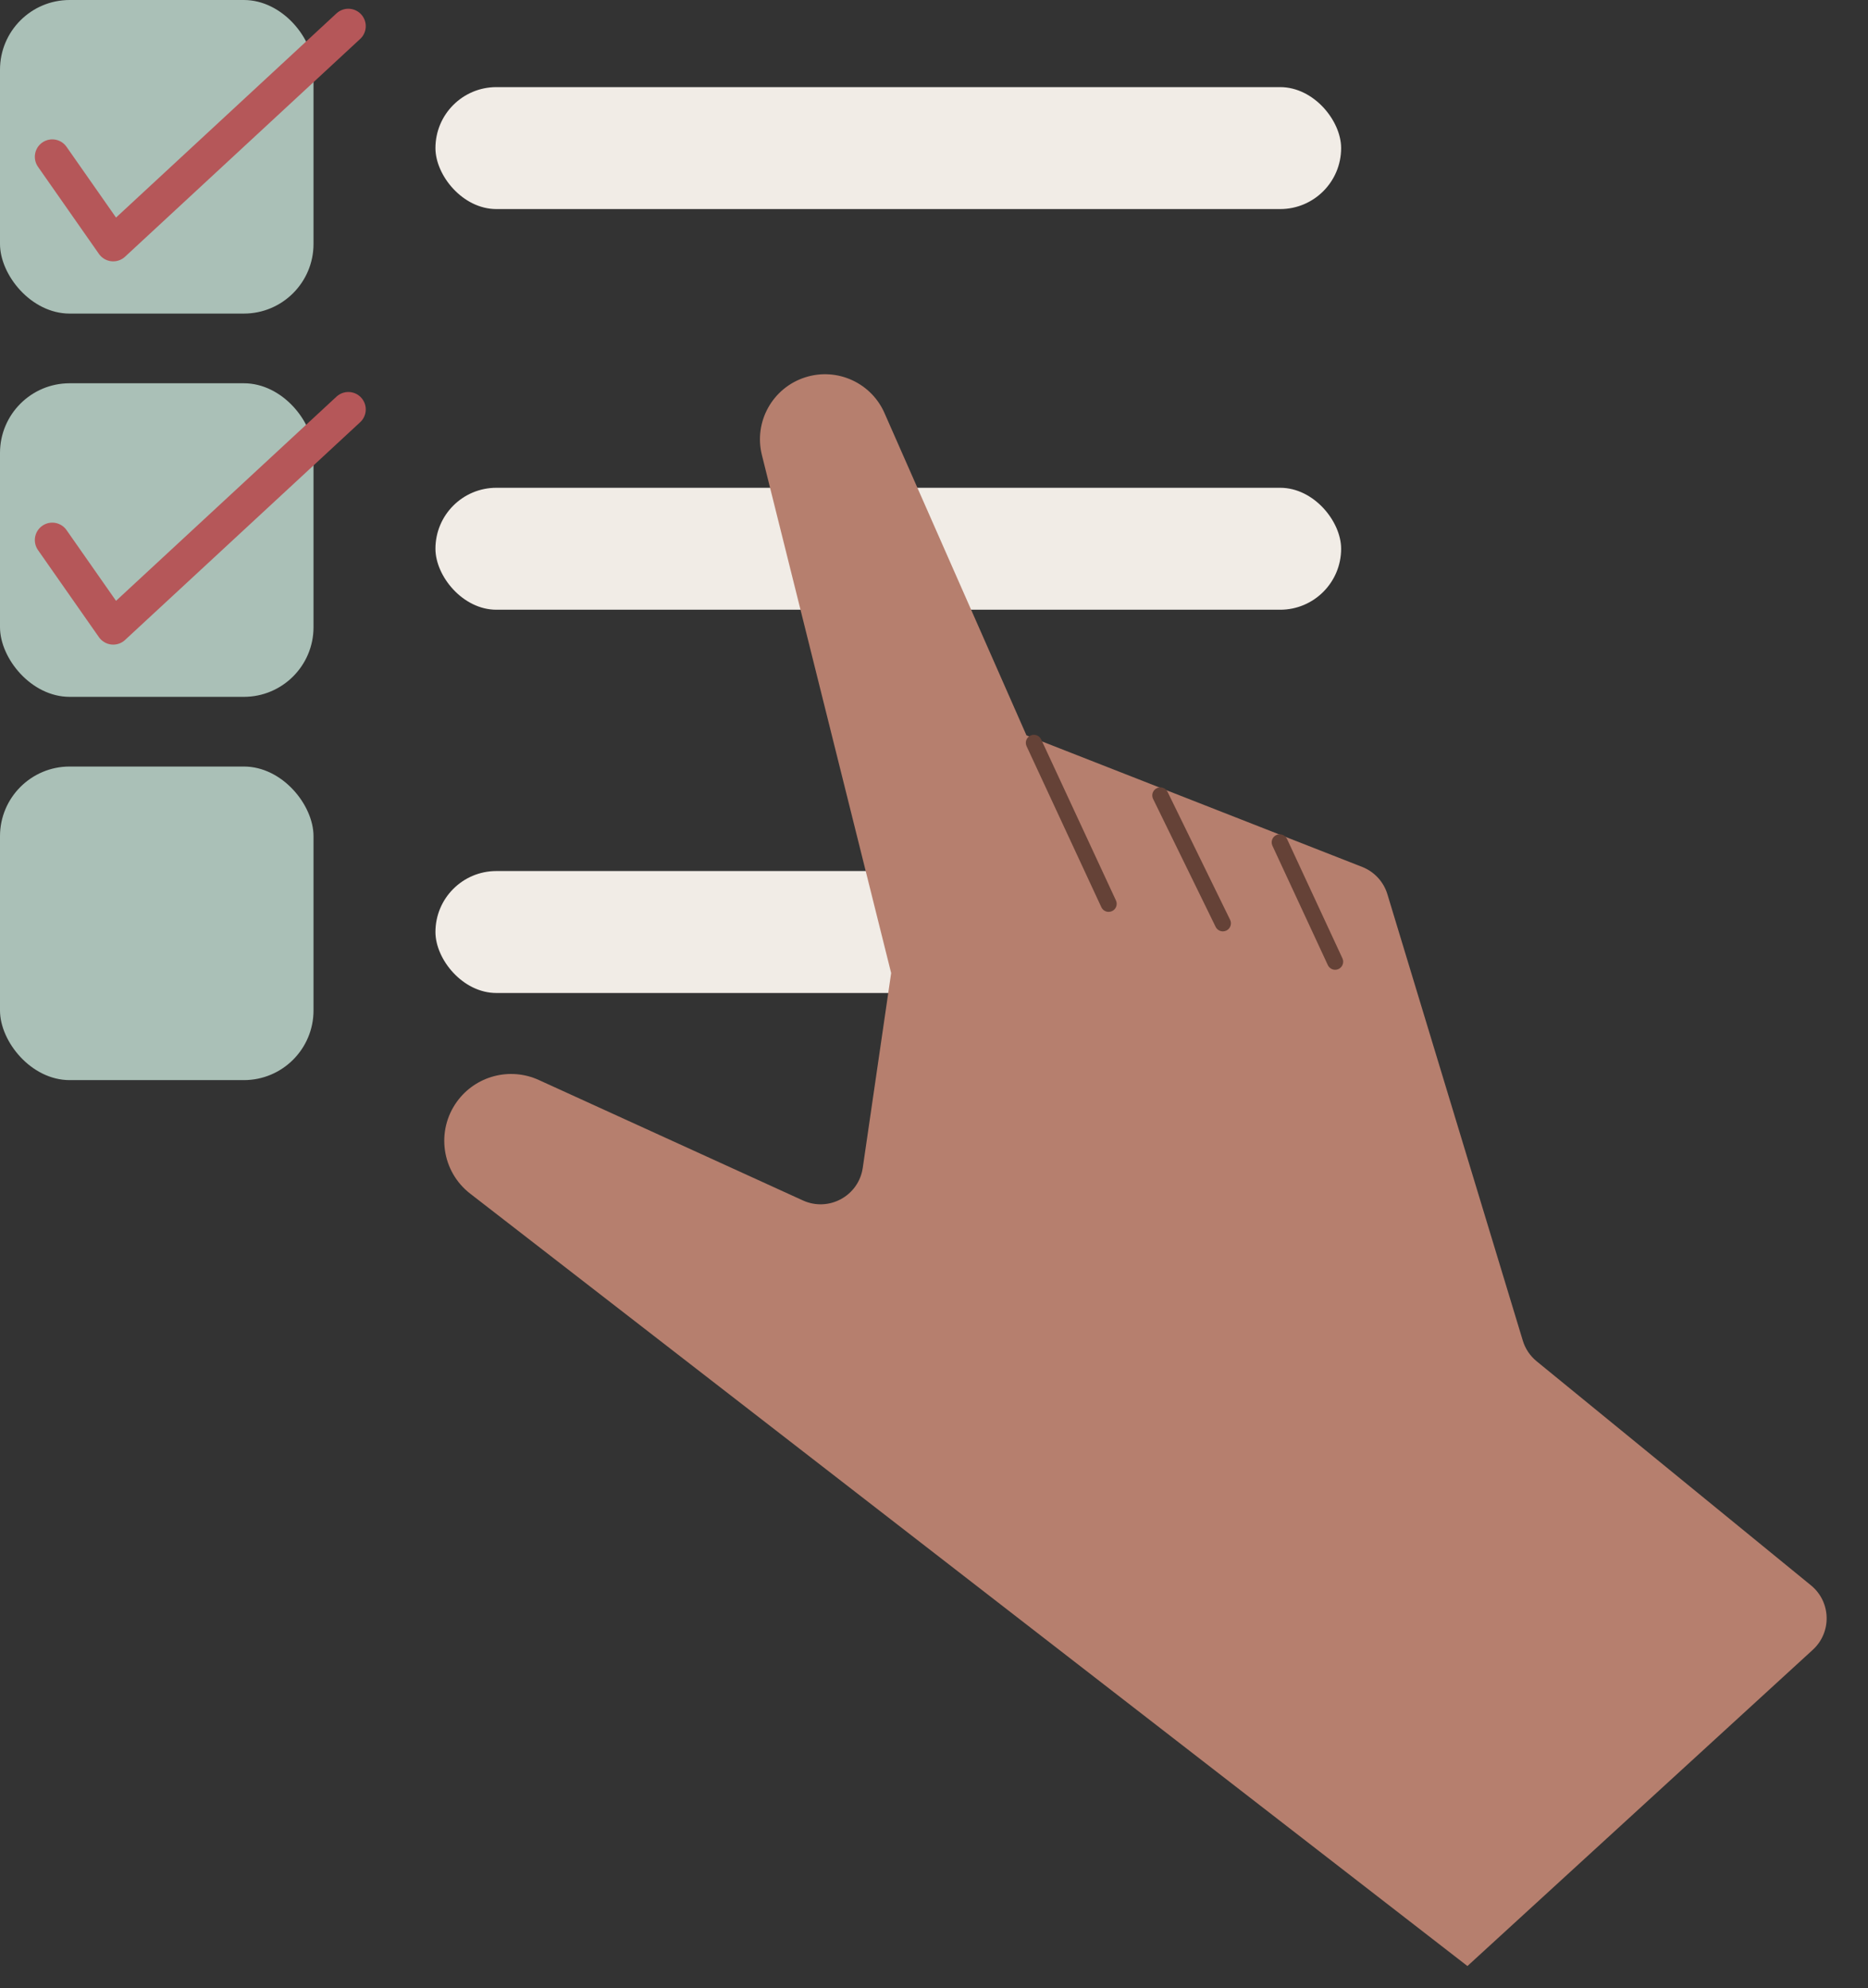 <svg width="78" height="83" viewBox="0 0 78 83" fill="none" xmlns="http://www.w3.org/2000/svg">
<rect x="0" y="0" width="78" height="83" fill="#333333" stroke="none"/>
<rect x="18.182" y="3.637" width="37.818" height="5.091" rx="2.545" fill="#F1ECE6"/>
<rect x="18.182" y="20.363" width="37.818" height="5.091" rx="2.545" fill="#F1ECE6"/>
<rect x="18.182" y="36.363" width="37.818" height="5.091" rx="2.545" fill="#F1ECE6"/>
<rect width="13.091" height="13.091" rx="2.909" fill="#AAC0B7"/>
<path d="M2.182 6.546L4.727 10.183L14.545 1.092" stroke="#B55759" stroke-width="1.455" stroke-linecap="round" stroke-linejoin="round"/>
<rect y="16" width="13.091" height="13.091" rx="2.909" fill="#AAC0B7"/>
<path d="M2.182 22.546L4.727 26.183L14.545 17.092" stroke="#B55759" stroke-width="1.455" stroke-linecap="round" stroke-linejoin="round"/>
<rect y="32" width="13.091" height="13.091" rx="2.909" fill="#AAC0B7"/>
<path d="M61.273 82.075C61.273 82.075 61.273 82.075 61.273 82.074L19.633 49.83C18.443 48.909 18.198 47.211 19.079 45.991C19.858 44.914 21.289 44.535 22.498 45.086L33.528 50.115C34.606 50.606 35.854 49.926 36.025 48.754L37.211 40.622L31.815 19.001C31.465 17.61 32.258 16.188 33.624 15.752C34.962 15.325 36.404 15.989 36.95 17.283L42.861 30.699L56.879 36.191C57.386 36.39 57.774 36.81 57.932 37.331L63.586 55.966C63.688 56.304 63.889 56.603 64.162 56.827L75.62 66.184C76.459 66.87 76.495 68.14 75.696 68.872L61.274 82.075C61.274 82.075 61.273 82.075 61.273 82.075V82.075Z" fill="#B67F6E"/>
<path d="M46.293 38.067C46.341 38.067 46.389 38.057 46.434 38.036C46.603 37.958 46.676 37.758 46.597 37.59L43.475 30.868C43.397 30.7 43.197 30.627 43.029 30.706C42.861 30.783 42.787 30.983 42.866 31.152L45.988 37.873C46.045 37.995 46.166 38.068 46.293 38.068V38.067Z" fill="#654237"/>
<path d="M51.063 38.882C51.112 38.882 51.163 38.871 51.209 38.848C51.377 38.766 51.446 38.564 51.364 38.398L48.753 33.058C48.672 32.891 48.471 32.822 48.304 32.904C48.136 32.986 48.067 33.187 48.149 33.353L50.76 38.693C50.819 38.812 50.938 38.882 51.063 38.882Z" fill="#654237"/>
<path d="M55.749 40.485C55.797 40.485 55.845 40.475 55.891 40.454C56.059 40.375 56.133 40.176 56.055 40.008L53.741 35.023C53.662 34.854 53.463 34.782 53.295 34.859C53.127 34.938 53.053 35.137 53.131 35.306L55.445 40.29C55.502 40.412 55.624 40.485 55.75 40.485H55.749Z" fill="#654237"/>
</svg>
